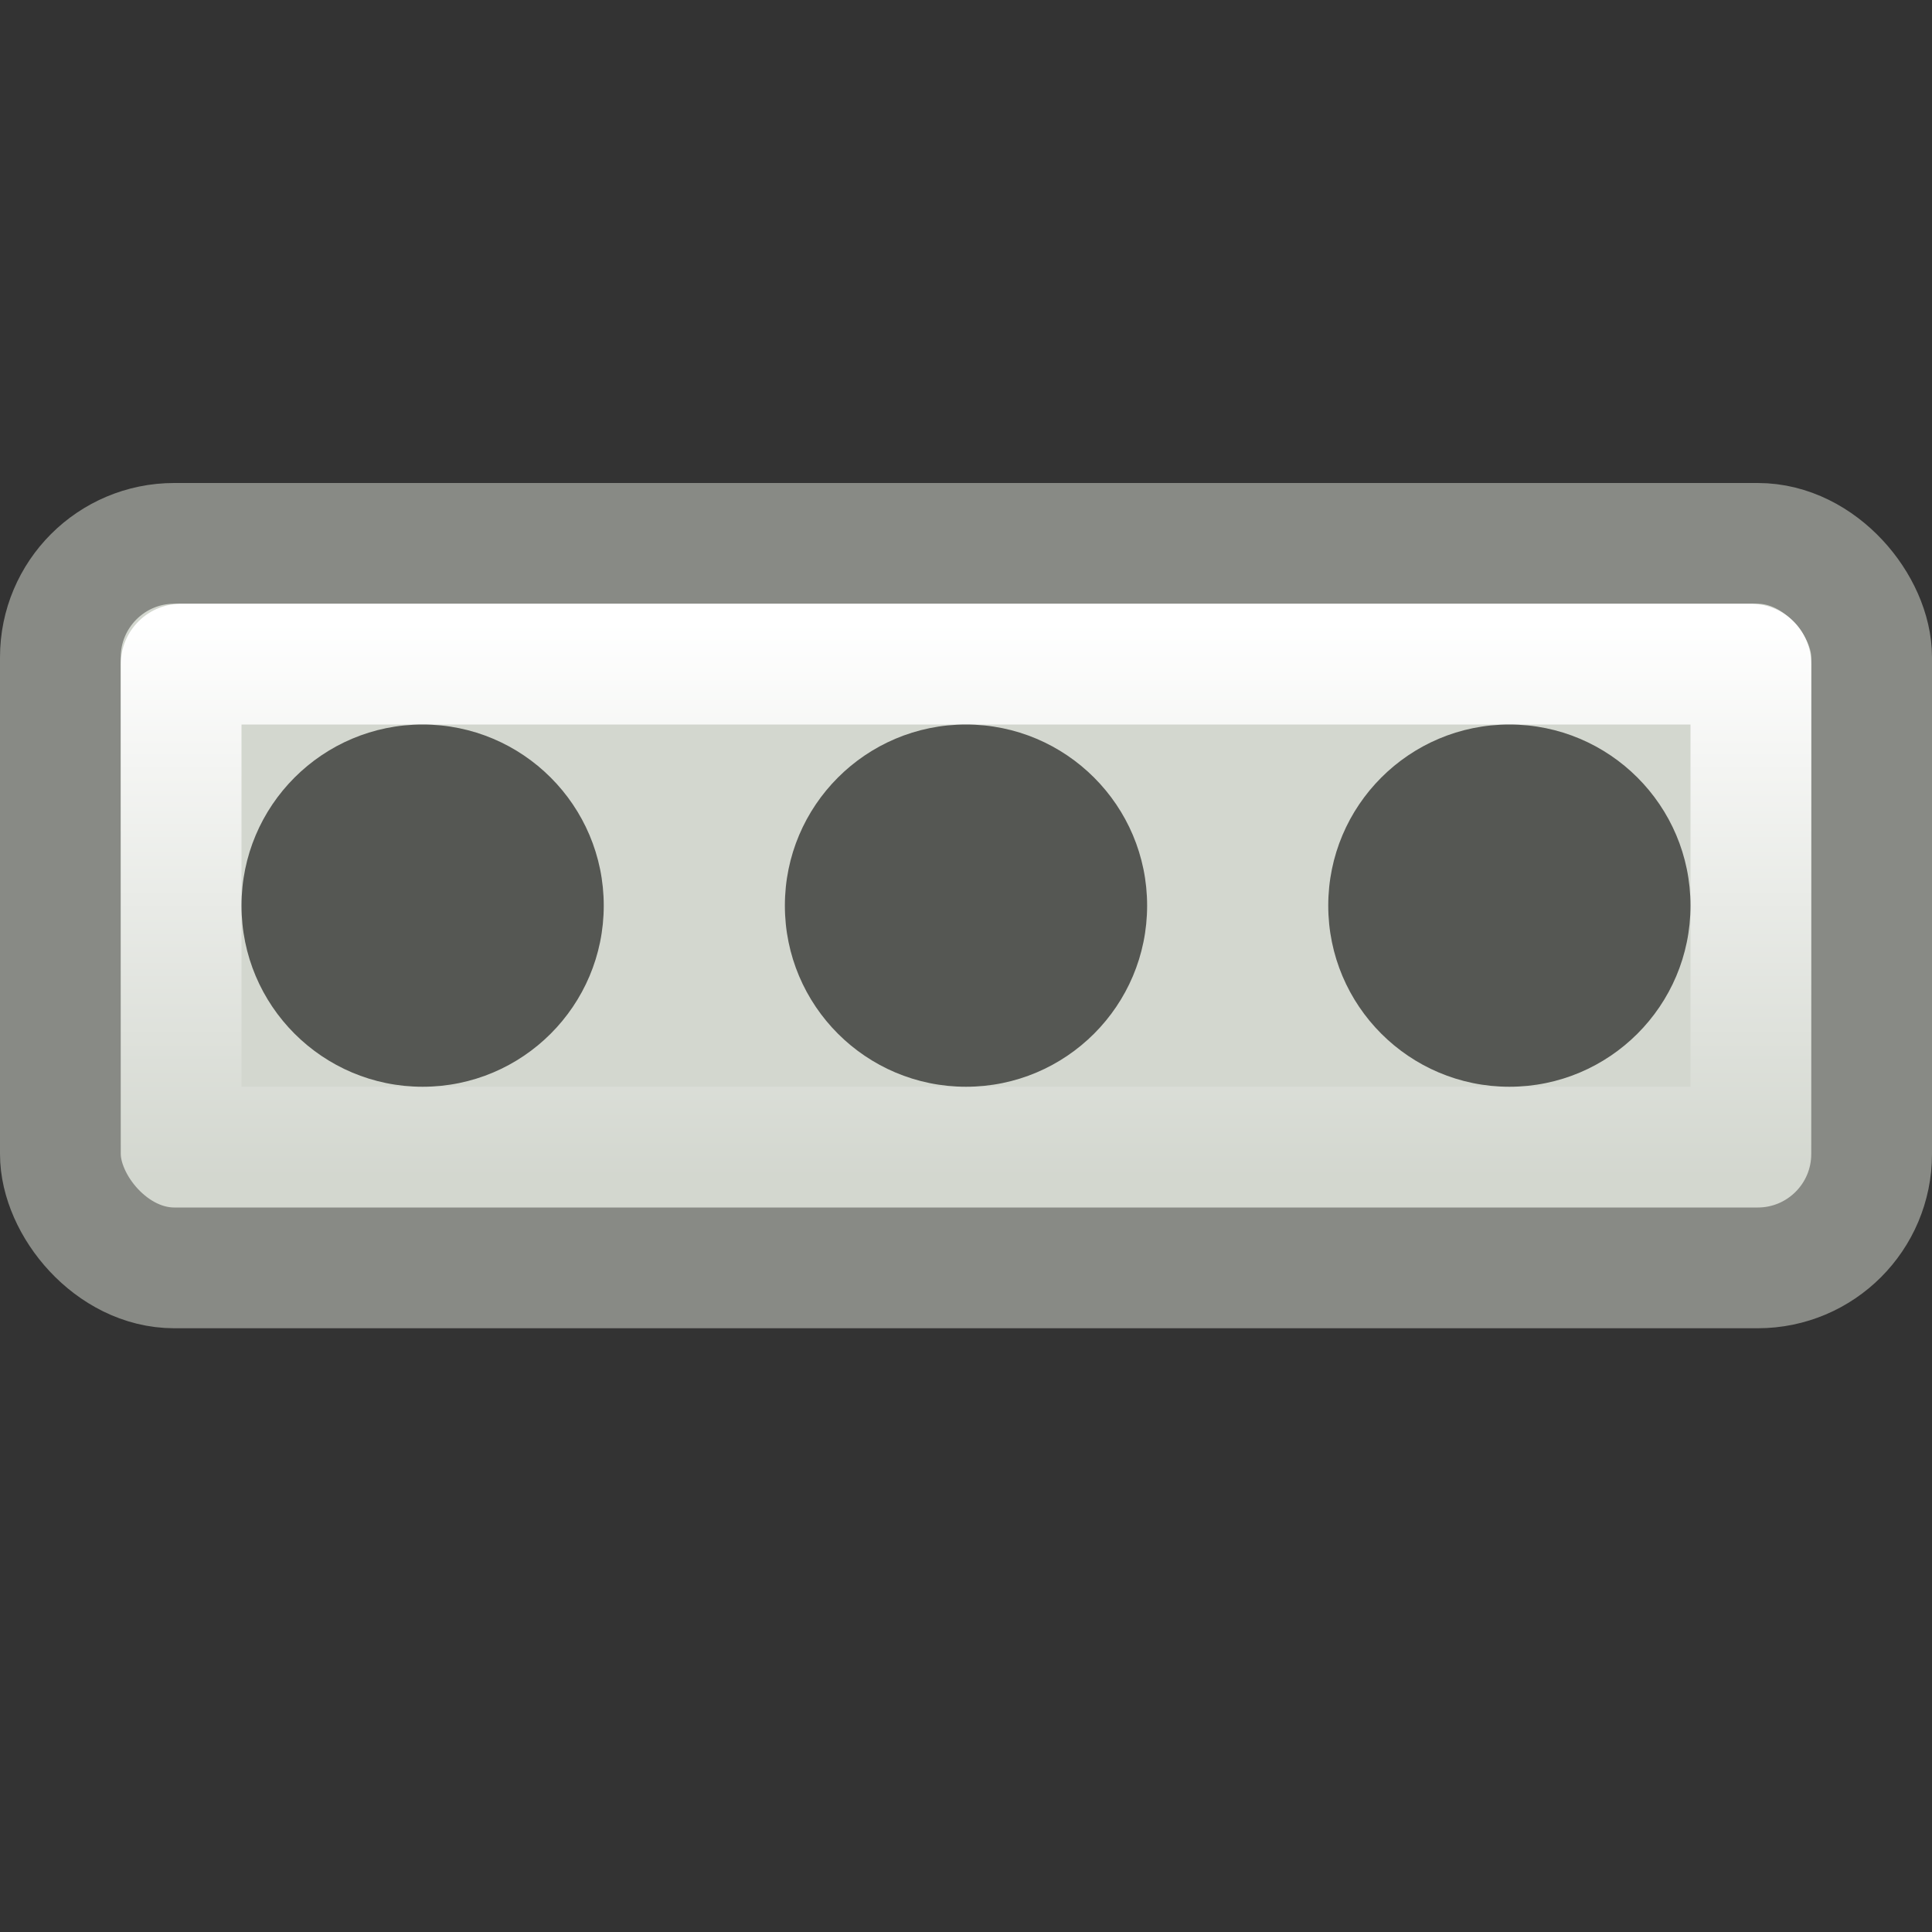 <svg xmlns="http://www.w3.org/2000/svg" xmlns:xlink="http://www.w3.org/1999/xlink" width="16" height="16">
 <rect width="100%" height="100%" fill="#333333" stroke="none"/>
 <defs>
  <linearGradient id="a">
   <stop offset="0" stop-color="#fff"/>
   <stop offset="1" stop-color="#fff" stop-opacity="0"/>
  </linearGradient>
  <linearGradient xlink:href="#a" id="b" x1="7.915" y1=".876" x2="7.915" y2="8.912" gradientUnits="userSpaceOnUse" gradientTransform="matrix(1 0 0 .571 -.013 .658)"/>
 </defs>
 <g transform="translate(0 4)">
  <rect ry=".943" rx=".943" y=".5" x=".5" height="6" width="15" fill="#d3d7cf" stroke="#888a85" stroke-linecap="square"/>
  <rect y="1.5" x="1.5" height="4" width="13" fill="none" stroke="url(#b)" stroke-linecap="square" stroke-linejoin="round"/>
  <circle r="1.5" cy="3.5" cx="3.5" fill="#555753"/>
  <circle cx="12.5" cy="3.5" r="1.5" fill="#555753"/>
  <circle r="1.5" cy="3.5" cx="8" fill="#555753"/>
 </g>
</svg>
